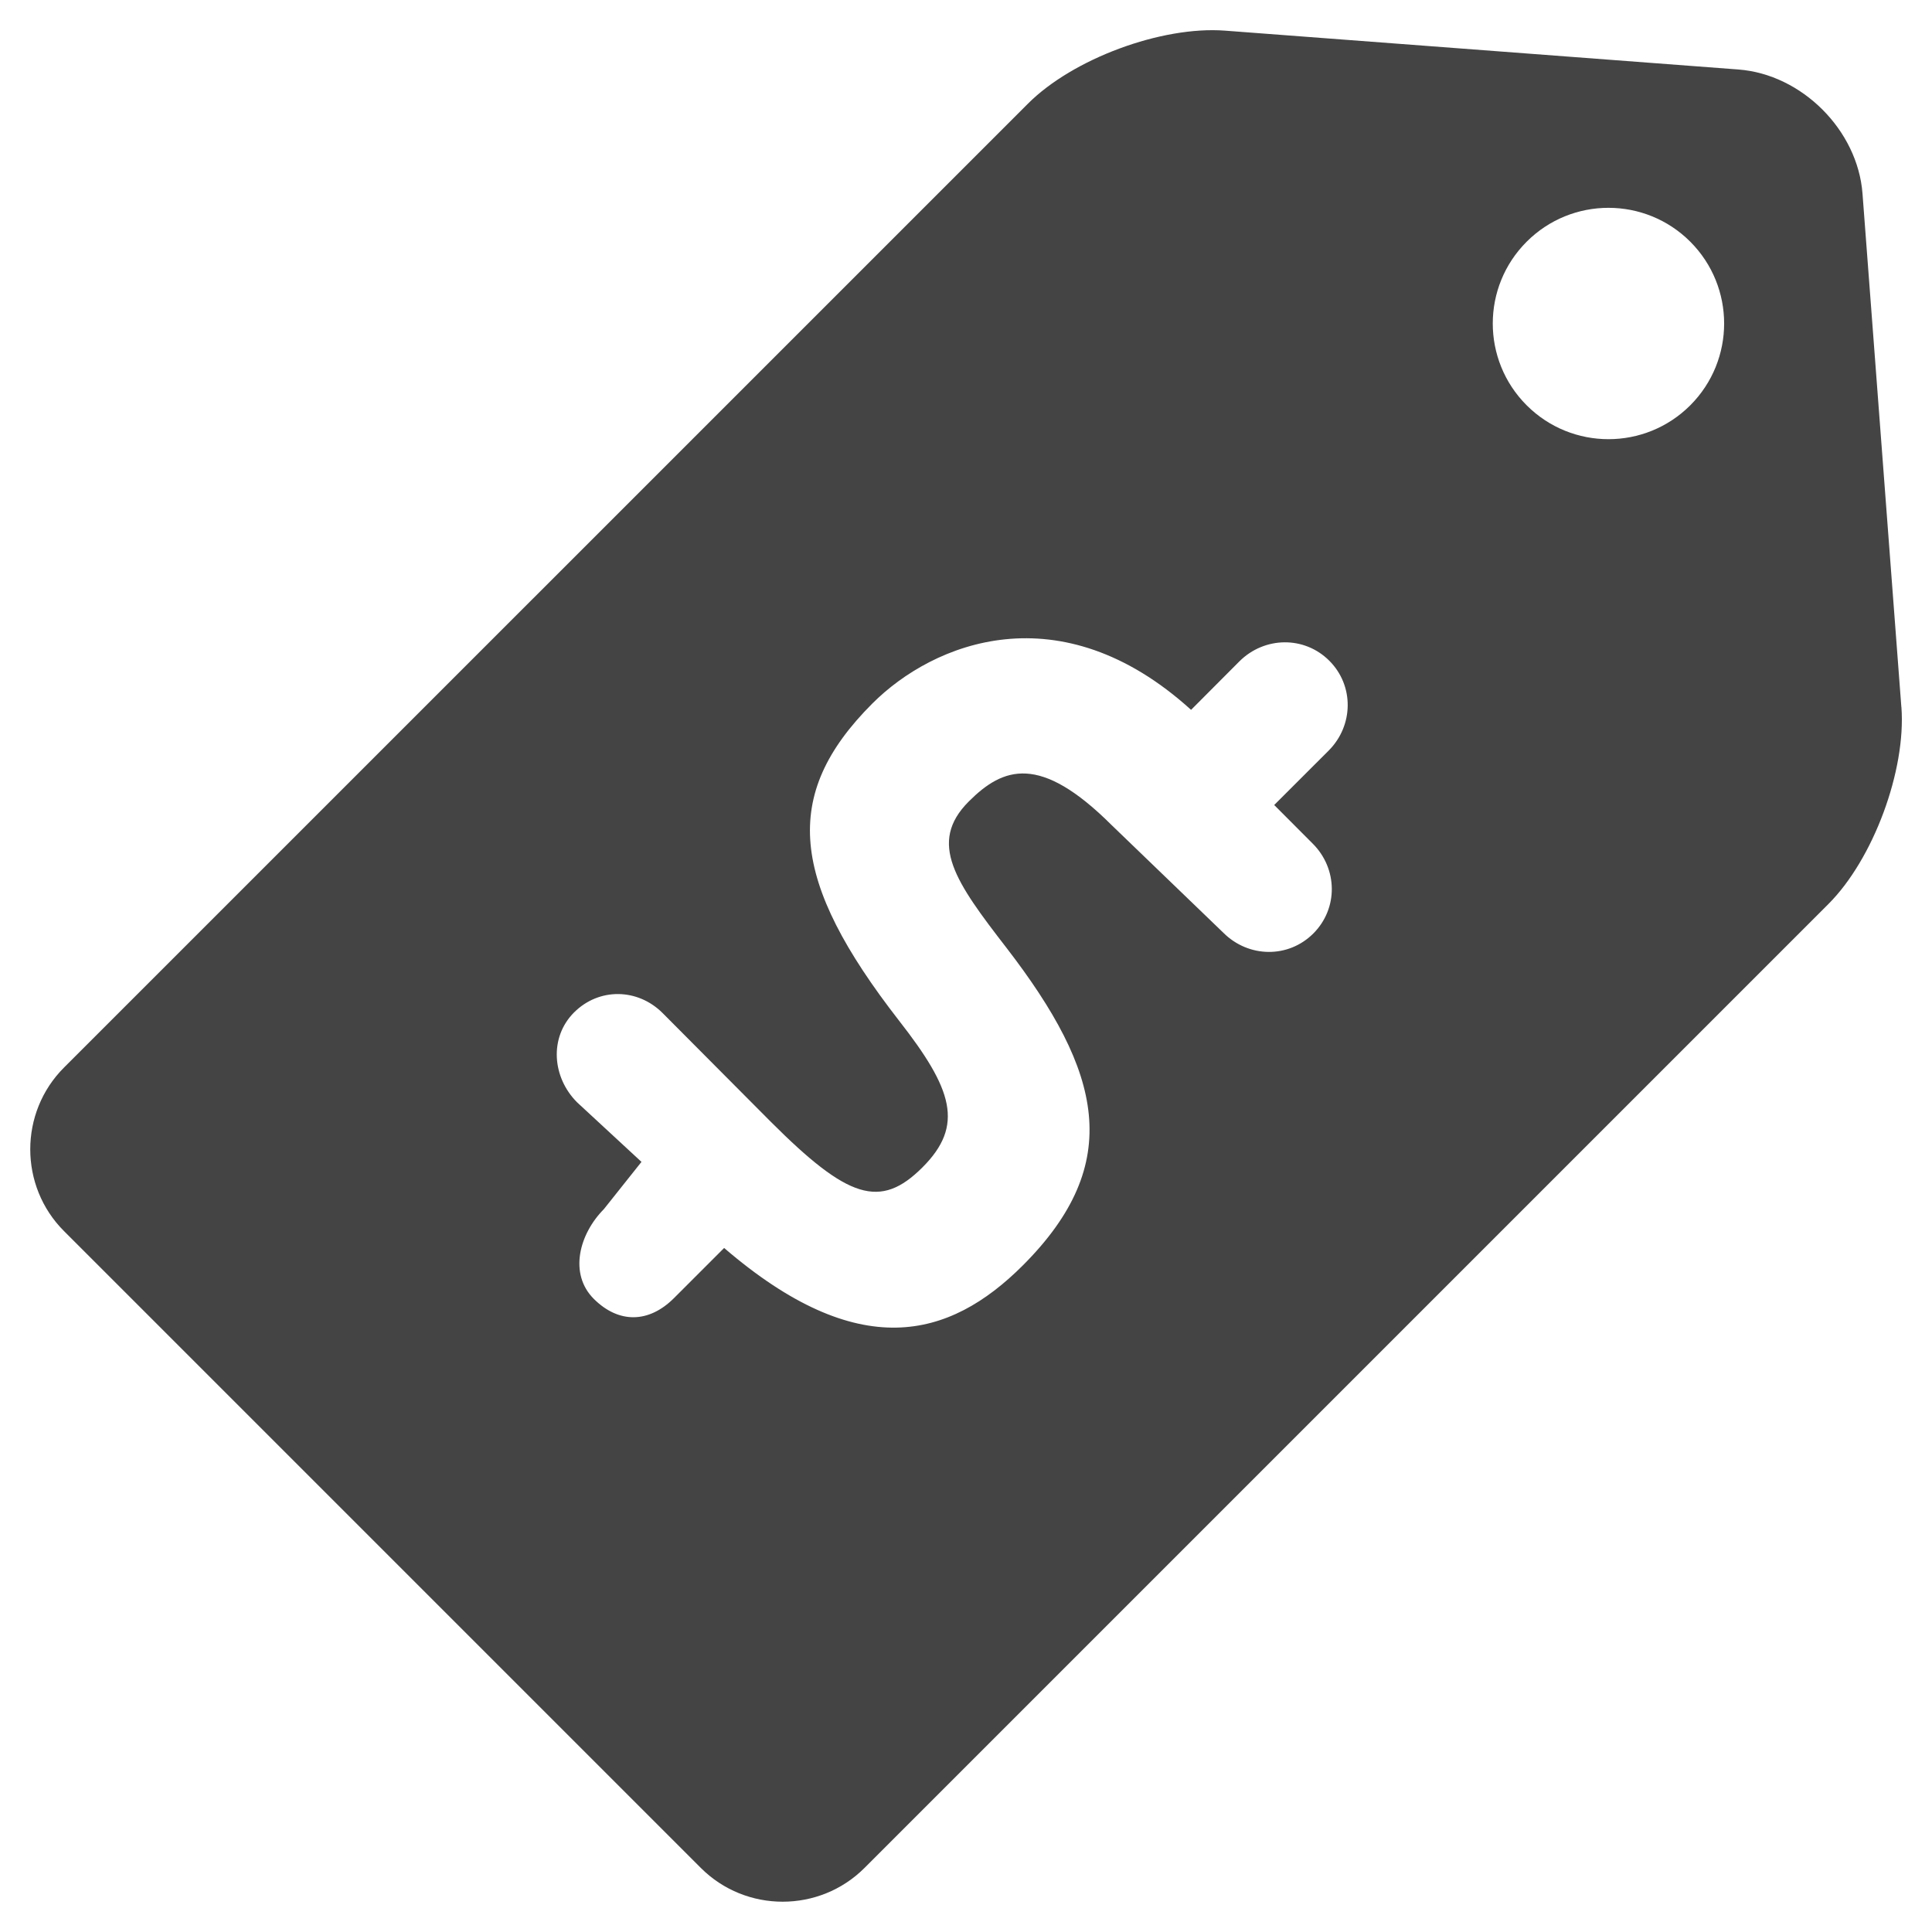<?xml version="1.0" encoding="utf-8"?>
<!-- Generated by IcoMoon.io -->
<!DOCTYPE svg PUBLIC "-//W3C//DTD SVG 1.1//EN" "http://www.w3.org/Graphics/SVG/1.1/DTD/svg11.dtd">
<svg version="1.1" xmlns="http://www.w3.org/2000/svg" xmlns:xlink="http://www.w3.org/1999/xlink" width="36" height="36" viewBox="0 0 36 36">
<path fill="#444" d="M35.429 13.175l-0.724-9.568c-0.090-1.182-1.13-2.222-2.312-2.312l-9.567-0.724c-1.182-0.089-2.836 0.523-3.673 1.362l-17.96 17.959c-0.839 0.838-0.839 2.21 0 3.048l11.867 11.867c0.838 0.838 2.209 0.838 3.048 0l17.96-17.96c0.838-0.837 1.451-2.491 1.362-3.673zM24.46 15.719c0.468 0.467 0.478 1.209 0.012 1.675s-1.207 0.454-1.675-0.012l-2.086-2.010c-1.332-1.327-2.016-1.081-2.659-0.438-0.771 0.771-0.241 1.507 0.706 2.732 1.771 2.301 2.21 4.005 0.3 5.914-1.373 1.372-3.062 1.825-5.565-0.326l-0.935 0.935c-0.466 0.466-1.028 0.478-1.494 0.013-0.467-0.467-0.273-1.209 0.192-1.675v-0.001l0.697-0.876-1.2-1.11c-0.465-0.465-0.522-1.209-0.056-1.675 0.465-0.464 1.186-0.453 1.651 0.013l2.011 2.021c1.441 1.441 2.044 1.638 2.829 0.854s0.563-1.457-0.436-2.735c-2.025-2.605-2.205-4.201-0.497-5.909 1.135-1.135 3.497-2.096 5.939 0.118l0.9-0.903c0.467-0.465 1.209-0.478 1.675-0.013s0.454 1.209-0.011 1.675l-1.015 1.014 0.718 0.72zM31.496 7.552c-0.842 0.842-2.207 0.842-3.049 0s-0.842-2.206 0-3.048 2.207-0.842 3.049 0c0.841 0.842 0.841 2.206 0 3.048z"></path>
</svg>
